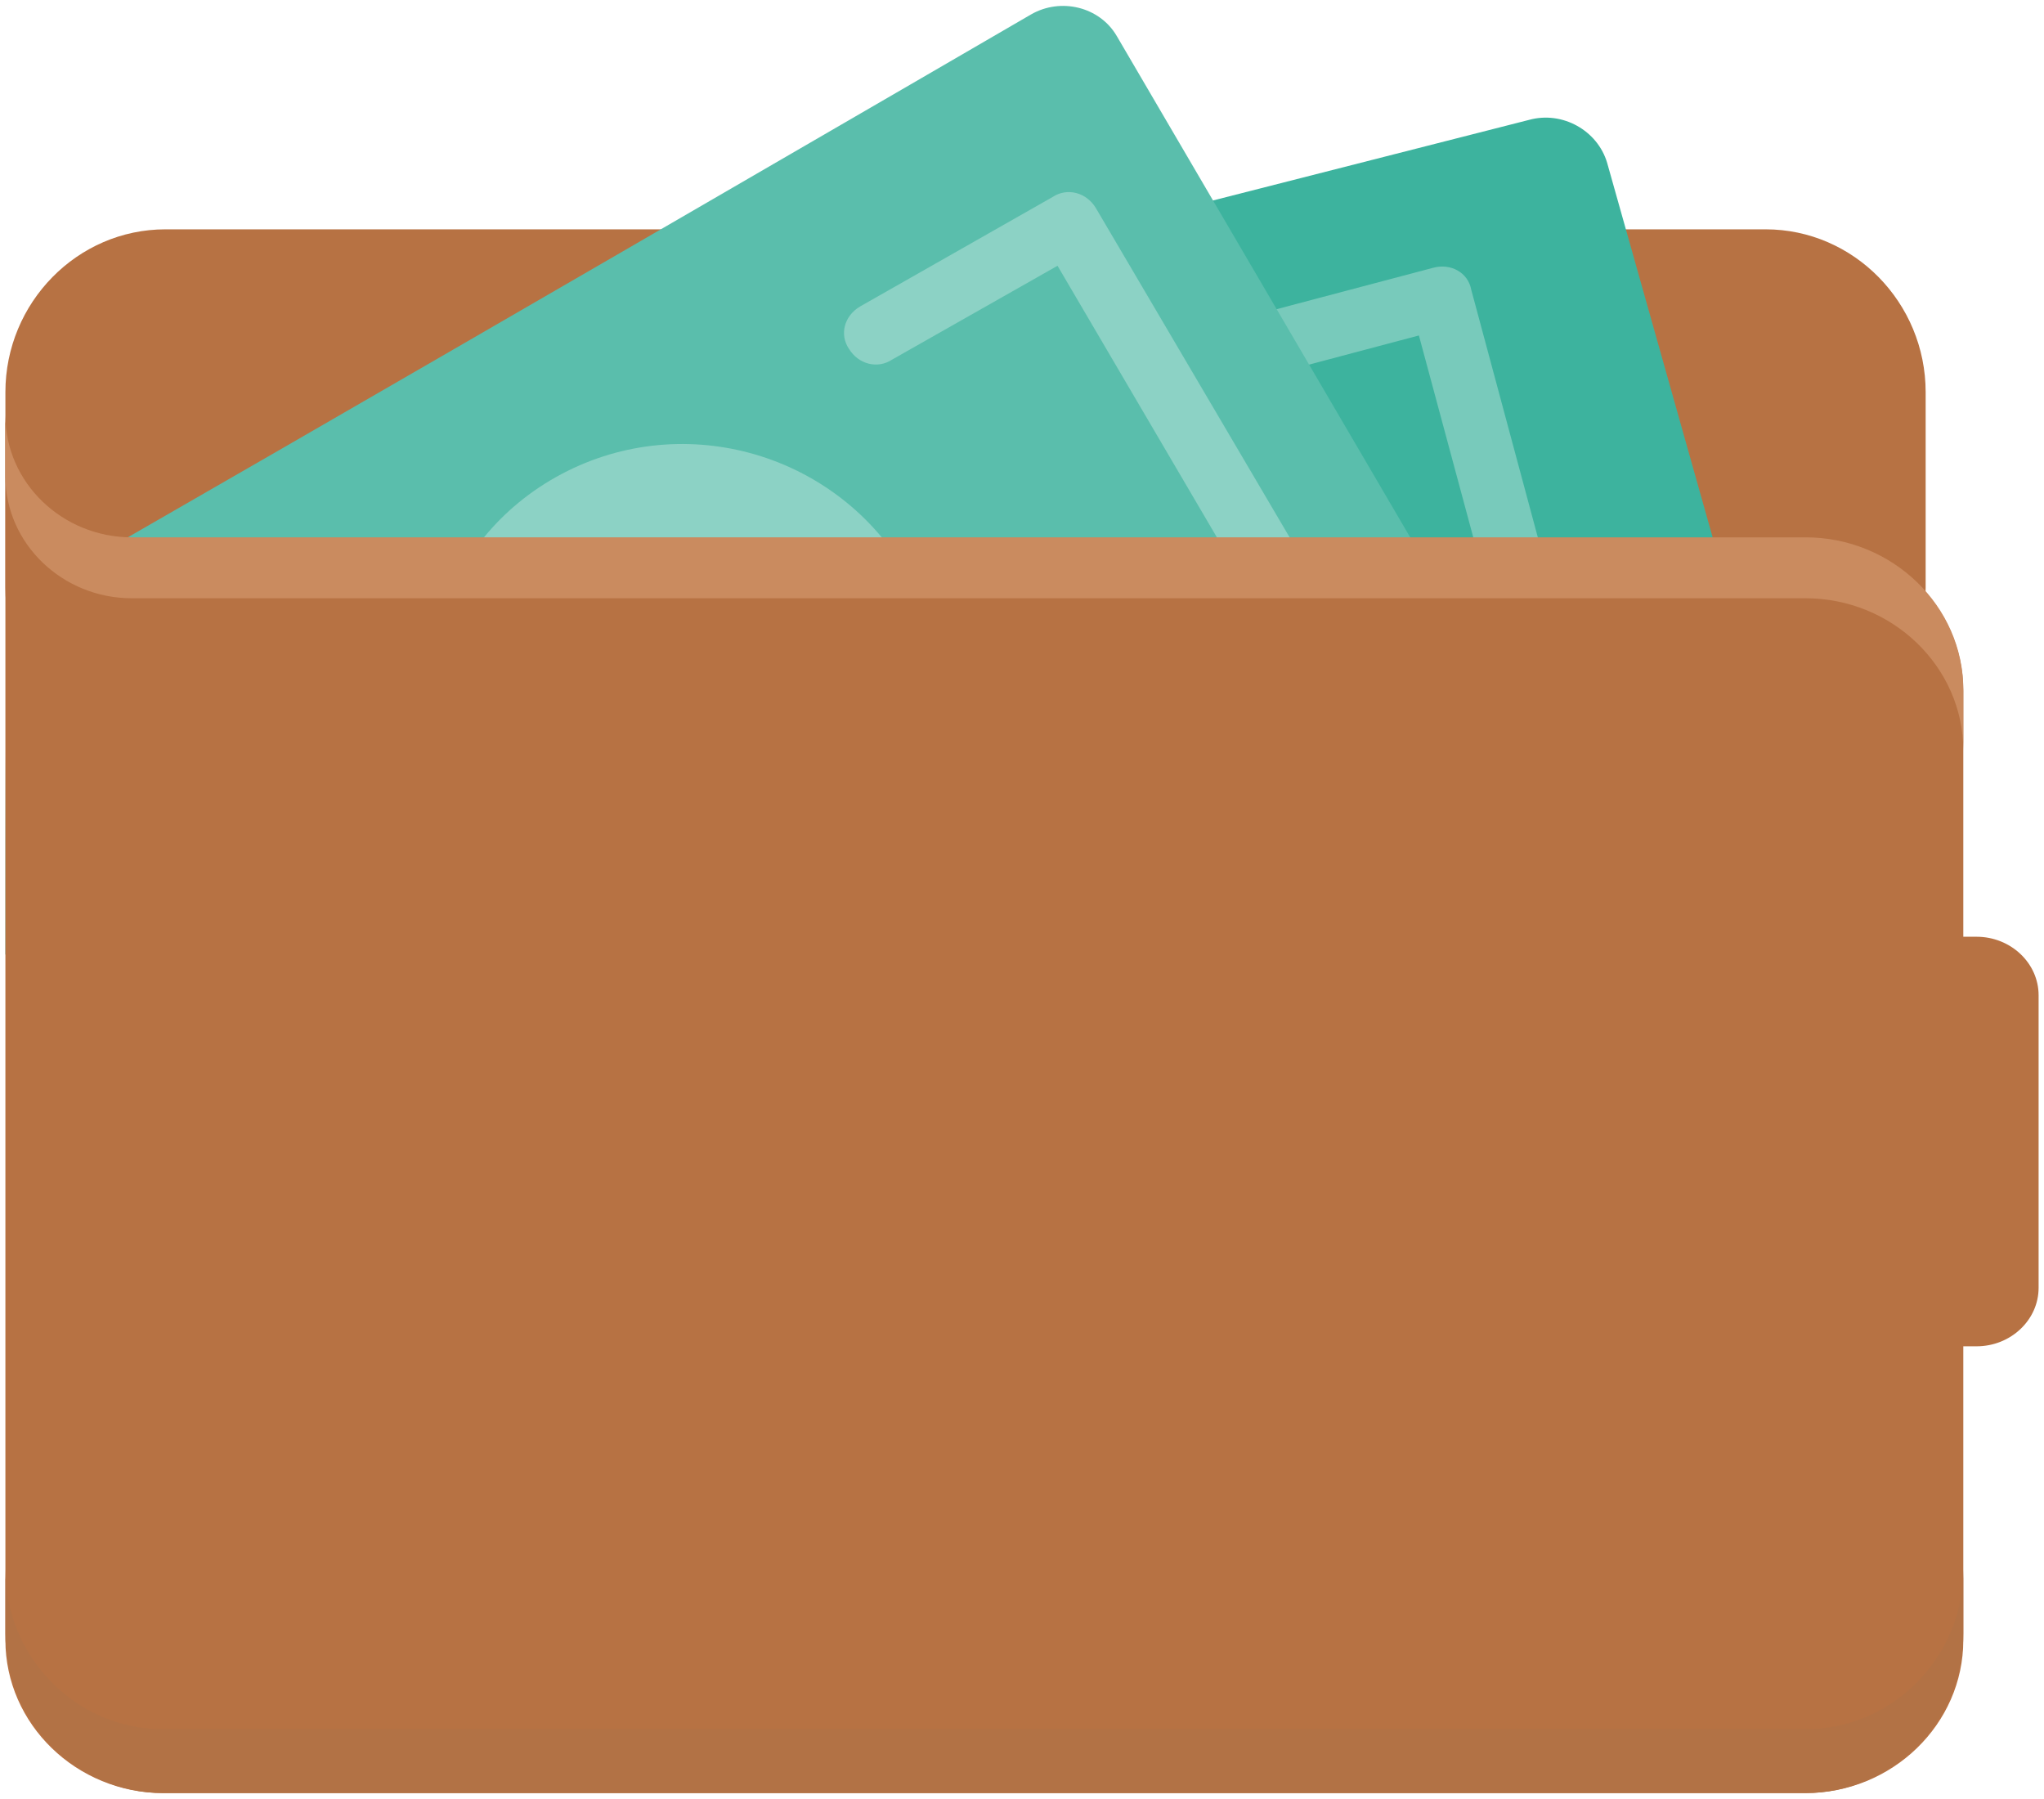<?xml version="1.0" encoding="UTF-8"?>
<svg width="50px" height="44px" viewBox="0 0 50 44" version="1.1" xmlns="http://www.w3.org/2000/svg" xmlns:xlink="http://www.w3.org/1999/xlink">
    <!-- Generator: Sketch 51.2 (57519) - http://www.bohemiancoding.com/sketch -->
    <title>icon</title>
    <desc>Created with Sketch.</desc>
    <defs></defs>
    <g id="Assets" stroke="none" stroke-width="1" fill="none" fill-rule="evenodd">
        <g id="icon" transform="translate(-1, -1)" fill-rule="nonzero">
            <path d="M5.046,6.609 L44.191,6.609 C46.344,6.609 48.105,8.401 48.105,10.593 L48.105,15.373 C48.105,17.565 46.344,19.357 44.191,19.357 L5.046,19.357 C2.893,19.357 1.132,17.564 1.132,15.373 L1.132,10.593 C1.132,8.401 2.893,6.609 5.046,6.609 Z" id="Shape" fill="#B77243"></path>
            <path d="M14.02,10.148 L38.404,3.932 C39.222,3.707 40.079,4.194 40.313,4.98 L44.364,19.359 C44.598,20.146 44.091,20.969 43.273,21.194 L11.527,29.319 C10.709,29.544 9.852,29.057 9.618,28.271 L6.658,17.711 L14.02,10.148 Z" id="Shape" fill="#3DB39E"></path>
            <path d="M39.242,19.411 L34.001,20.797 C33.574,20.913 33.146,20.682 33.069,20.258 C32.952,19.835 33.185,19.411 33.612,19.334 L38.116,18.14 L35.709,9.205 L31.205,10.399 C30.778,10.514 30.351,10.283 30.273,9.86 C30.157,9.436 30.39,9.012 30.817,8.935 L36.059,7.549 C36.486,7.433 36.913,7.664 36.99,8.088 L39.786,18.487 C39.902,18.91 39.669,19.334 39.242,19.411 Z M17.499,25.226 L12.257,26.613 C11.83,26.728 11.403,26.497 11.325,26.074 L8.53,15.675 C8.413,15.252 8.646,14.828 9.073,14.751 L14.315,13.364 C14.742,13.249 15.169,13.48 15.247,13.904 C15.364,14.327 15.13,14.751 14.703,14.828 L10.199,16.022 L12.607,24.957 L17.111,23.763 C17.538,23.647 17.965,23.879 18.042,24.302 C18.159,24.687 17.926,25.111 17.499,25.226 Z" id="Shape" fill="#78CABB"></path>
            <path d="M1.17,15.833 C7.947,11.977 26.223,1.352 26.223,1.352 C26.947,0.936 27.899,1.163 28.318,1.881 L35.933,14.888 C36.351,15.606 36.085,16.514 35.361,16.93 L7.49,32.81 C6.767,33.226 5.815,32.999 5.396,32.28 C5.396,32.28 3.264,27.97 1.132,24.34 C1.132,15.833 1.17,18.631 1.17,15.833 Z" id="Shape" fill="#5ABEAC"></path>
            <path d="M33.257,15.35 L27.804,6.084 C27.57,5.701 27.103,5.586 26.752,5.816 L22.039,8.496 C21.649,8.726 21.532,9.185 21.766,9.53 C22,9.913 22.467,10.028 22.818,9.798 L26.869,7.5 L31.543,15.464 L27.492,17.762 C27.103,17.992 26.986,18.451 27.22,18.796 C27.453,19.178 27.921,19.293 28.271,19.064 L32.985,16.383 C33.335,16.192 33.491,15.733 33.257,15.35 Z M12.612,26.185 L8.561,28.483 L3.886,20.519 L7.938,18.221 C8.327,17.992 8.444,17.532 8.21,17.187 C7.977,16.805 7.509,16.69 7.159,16.919 L2.445,19.6 C2.056,19.829 1.939,20.289 2.173,20.633 L7.626,29.899 C7.86,30.282 8.327,30.397 8.678,30.167 L13.391,27.487 C13.781,27.257 13.897,26.798 13.664,26.453 C13.469,26.109 13.002,25.955 12.612,26.185 Z M14.599,12.669 C11.599,14.354 10.586,18.106 12.3,21.055 C14.053,24.003 17.832,24.998 20.831,23.314 C23.831,21.629 24.843,17.877 23.129,14.929 C21.377,12.019 17.598,10.985 14.599,12.669 Z M33.257,15.35 L27.804,6.084 C27.57,5.701 27.103,5.586 26.752,5.816 L22.039,8.496 C21.649,8.726 21.532,9.185 21.766,9.53 C22,9.913 22.467,10.028 22.818,9.798 L26.869,7.5 L31.543,15.464 L27.492,17.762 C27.103,17.992 26.986,18.451 27.22,18.796 C27.453,19.178 27.921,19.293 28.271,19.064 L32.985,16.383 C33.335,16.192 33.491,15.733 33.257,15.35 Z M12.612,26.185 L8.561,28.483 L3.886,20.519 L7.938,18.221 C8.327,17.992 8.444,17.532 8.21,17.187 C7.977,16.805 7.509,16.69 7.159,16.919 L2.445,19.6 C2.056,19.829 1.939,20.289 2.173,20.633 L7.626,29.899 C7.86,30.282 8.327,30.397 8.678,30.167 L13.391,27.487 C13.781,27.257 13.897,26.798 13.664,26.453 C13.469,26.109 13.002,25.955 12.612,26.185 Z M14.599,12.669 C11.599,14.354 10.586,18.106 12.3,21.055 C14.053,24.003 17.832,24.998 20.831,23.314 C23.831,21.629 24.843,17.877 23.129,14.929 C21.377,12.019 17.598,10.985 14.599,12.669 Z" id="Shape" fill="#8CD2C5"></path>
            <path d="M45.164,44.855 L4.994,44.855 C2.87,44.855 1.132,43.171 1.132,41.111 L1.132,14.157 L45.164,14.157 C47.288,14.157 49.026,15.841 49.026,17.901 L49.026,41.112 C49.026,43.171 47.288,44.855 45.164,44.855 Z M4.222,14.157 L1.132,14.157 L1.132,11.162 C1.132,12.809 2.522,14.157 4.222,14.157 Z" id="Shape" fill="#B77243"></path>
            <path d="M49.351,33.928 L43.283,33.928 C40.363,33.928 37.974,31.674 37.974,28.919 C37.974,26.164 40.363,23.911 43.283,23.911 L49.351,23.911 C50.186,23.911 50.868,24.555 50.868,25.342 L50.868,32.497 C50.868,33.284 50.186,33.928 49.351,33.928 Z" id="Shape" fill="#B77243"></path>
            <path d="M45.164,43.294 L4.994,43.294 C2.87,43.294 1.132,41.538 1.132,39.391 L1.132,40.952 C1.132,43.099 2.87,44.855 4.994,44.855 L45.164,44.855 C47.288,44.855 49.026,43.099 49.026,40.952 L49.026,39.391 C49.026,41.538 47.288,43.294 45.164,43.294 Z" id="Shape" fill="#B27245"></path>
            <path d="M45.164,14.142 L4.222,14.142 C2.522,14.142 1.132,12.801 1.132,11.162 L1.132,12.652 C1.132,14.291 2.522,15.632 4.222,15.632 L45.164,15.632 C47.288,15.632 49.026,17.309 49.026,19.357 L49.026,17.867 C49.026,15.818 47.288,14.142 45.164,14.142 Z" id="Shape" fill="#CA8B5F"></path>
        </g>
    </g>
</svg>